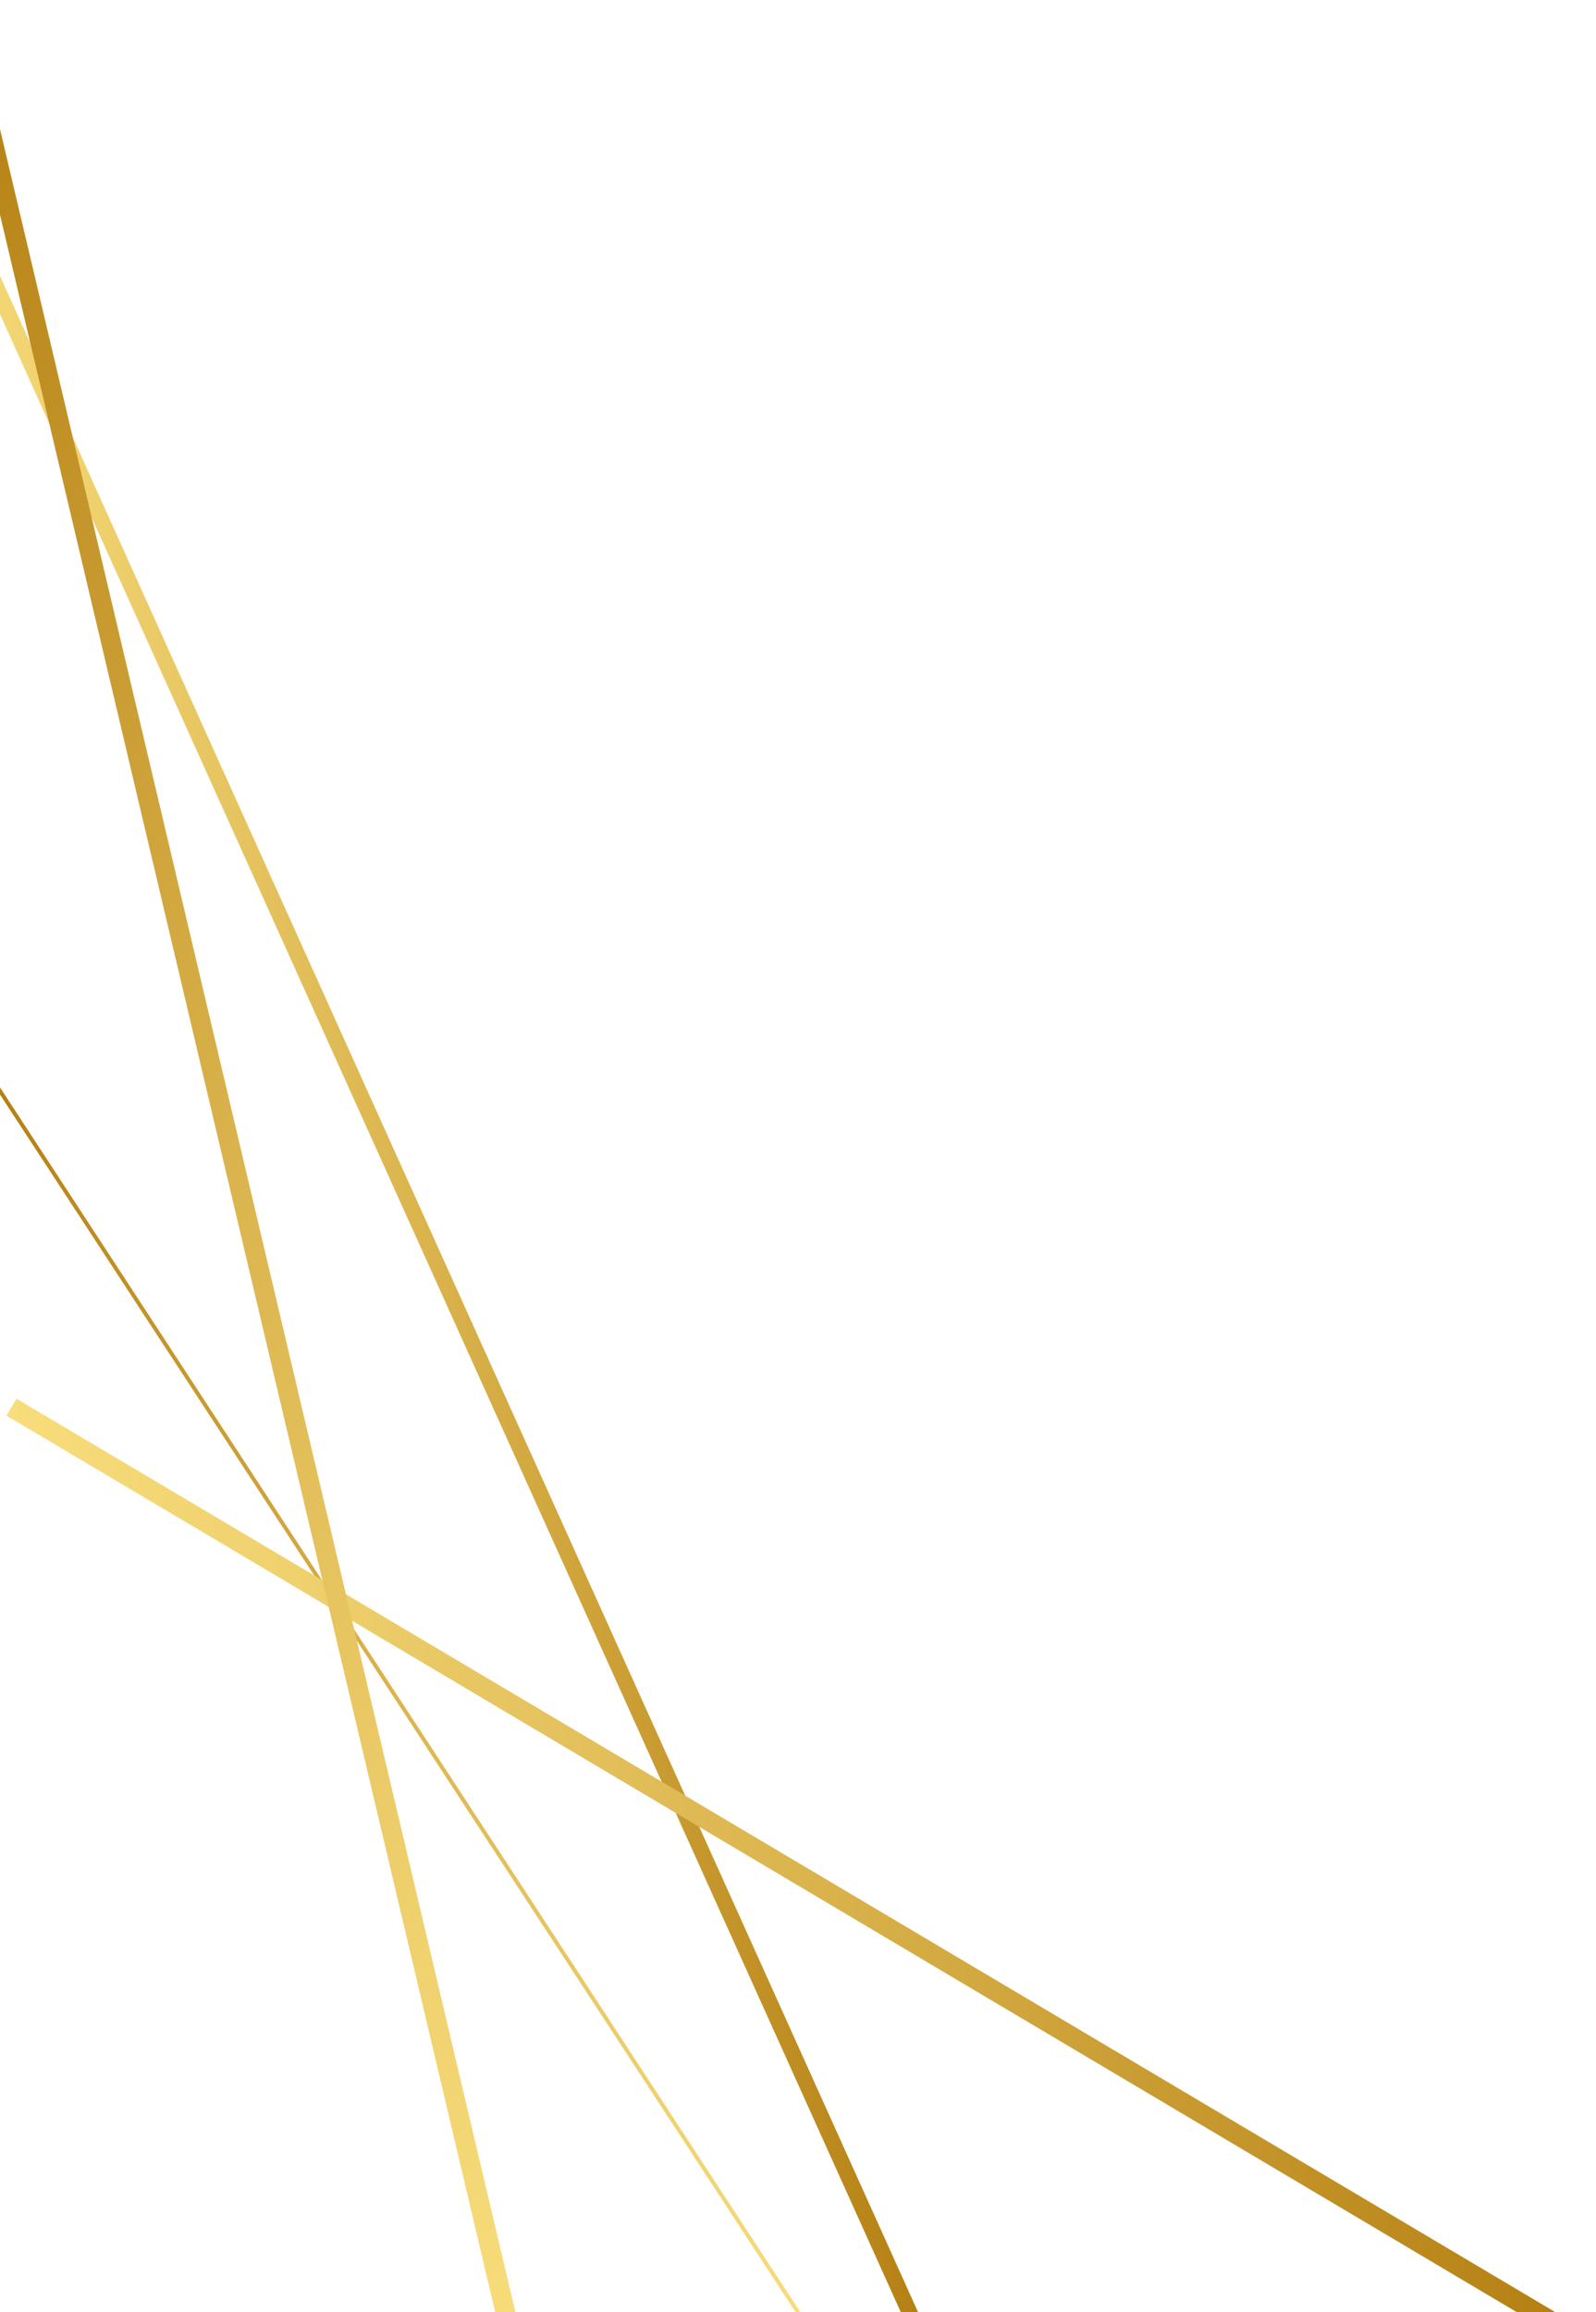 <?xml version="1.0" encoding="UTF-8"?>
<svg id="_Слой_2" data-name=" Слой 2" xmlns="http://www.w3.org/2000/svg" xmlns:xlink="http://www.w3.org/1999/xlink" viewBox="0 0 405.61 587.4">
  <defs>
    <style>
      .cls-1 {
        stroke: url(#_Безымянный_градиент_4);
      }

      .cls-1, .cls-2 {
        stroke-width: 5px;
      }

      .cls-1, .cls-2, .cls-3, .cls-4 {
        fill: none;
        stroke-miterlimit: 10;
      }

      .cls-2 {
        stroke: url(#_Безымянный_градиент_3);
      }

      .cls-3 {
        stroke: url(#_Безымянный_градиент);
        stroke-width: 4px;
      }

      .cls-4 {
        stroke: url(#_Безымянный_градиент_2);
      }
    </style>
    <linearGradient id="_Безымянный_градиент" data-name="Безымянный градиент" x1="-1315.26" y1="284.9" x2="-1098.01" y2="284.9" gradientTransform="translate(-1098.74 633.63) rotate(179.62) scale(1.02 1.09) skewX(4.44)" gradientUnits="userSpaceOnUse">
      <stop offset="0" stop-color="#b37e10"/>
      <stop offset=".05" stop-color="#b78316"/>
      <stop offset=".49" stop-color="#dab34c"/>
      <stop offset=".82" stop-color="#efd16e"/>
      <stop offset="1" stop-color="#f8dd7b"/>
    </linearGradient>
    <linearGradient id="_Безымянный_градиент_2" data-name="Безымянный градиент 2" x1="-1163.26" y1="35.19" x2="-1042.32" y2="35.19" gradientTransform="translate(1199.55 235.29) rotate(-12.26) scale(1.01 -1.06) skewX(-2.58)" gradientUnits="userSpaceOnUse">
      <stop offset="0" stop-color="#b37e10"/>
      <stop offset=".05" stop-color="#b78316"/>
      <stop offset=".49" stop-color="#dab34c"/>
      <stop offset=".82" stop-color="#efd16e"/>
      <stop offset="1" stop-color="#f8dd7b"/>
    </linearGradient>
    <linearGradient id="_Безымянный_градиент_3" data-name="Безымянный градиент 3" x1="-1512.46" y1="133.44" x2="-1108.48" y2="133.44" gradientTransform="translate(-1106.84 610) rotate(-180)" gradientUnits="userSpaceOnUse">
      <stop offset="0" stop-color="#b37e10"/>
      <stop offset=".05" stop-color="#b78316"/>
      <stop offset=".49" stop-color="#dab34c"/>
      <stop offset=".82" stop-color="#efd16e"/>
      <stop offset="1" stop-color="#f8dd7b"/>
    </linearGradient>
    <linearGradient id="_Безымянный_градиент_4" data-name="Безымянный градиент 4" x1="-311.81" y1="160.32" x2="92.19" y2="160.32" gradientTransform="translate(252.88 270.61) rotate(52.41) scale(1.24 1.06) skewX(11.72)" gradientUnits="userSpaceOnUse">
      <stop offset="0" stop-color="#b37e10"/>
      <stop offset=".05" stop-color="#b78316"/>
      <stop offset=".49" stop-color="#dab34c"/>
      <stop offset=".82" stop-color="#efd16e"/>
      <stop offset="1" stop-color="#f8dd7b"/>
    </linearGradient>
  </defs>
  <g id="BACKGROUND_2" data-name="BACKGROUND 2">
    <g>
      <line class="cls-3" x1="-23.18" y1="23.57" x2="239.79" y2="606.58"/>
      <line class="cls-4" x1="207.81" y1="595.04" x2="-1.03" y2="275.58"/>
      <line class="cls-2" x1="2.92" y1="357.47" x2="404.34" y2="595.65"/>
      <line class="cls-1" x1="130.82" y1="597.54" x2="-10.18" y2=".57"/>
    </g>
  </g>
</svg>
